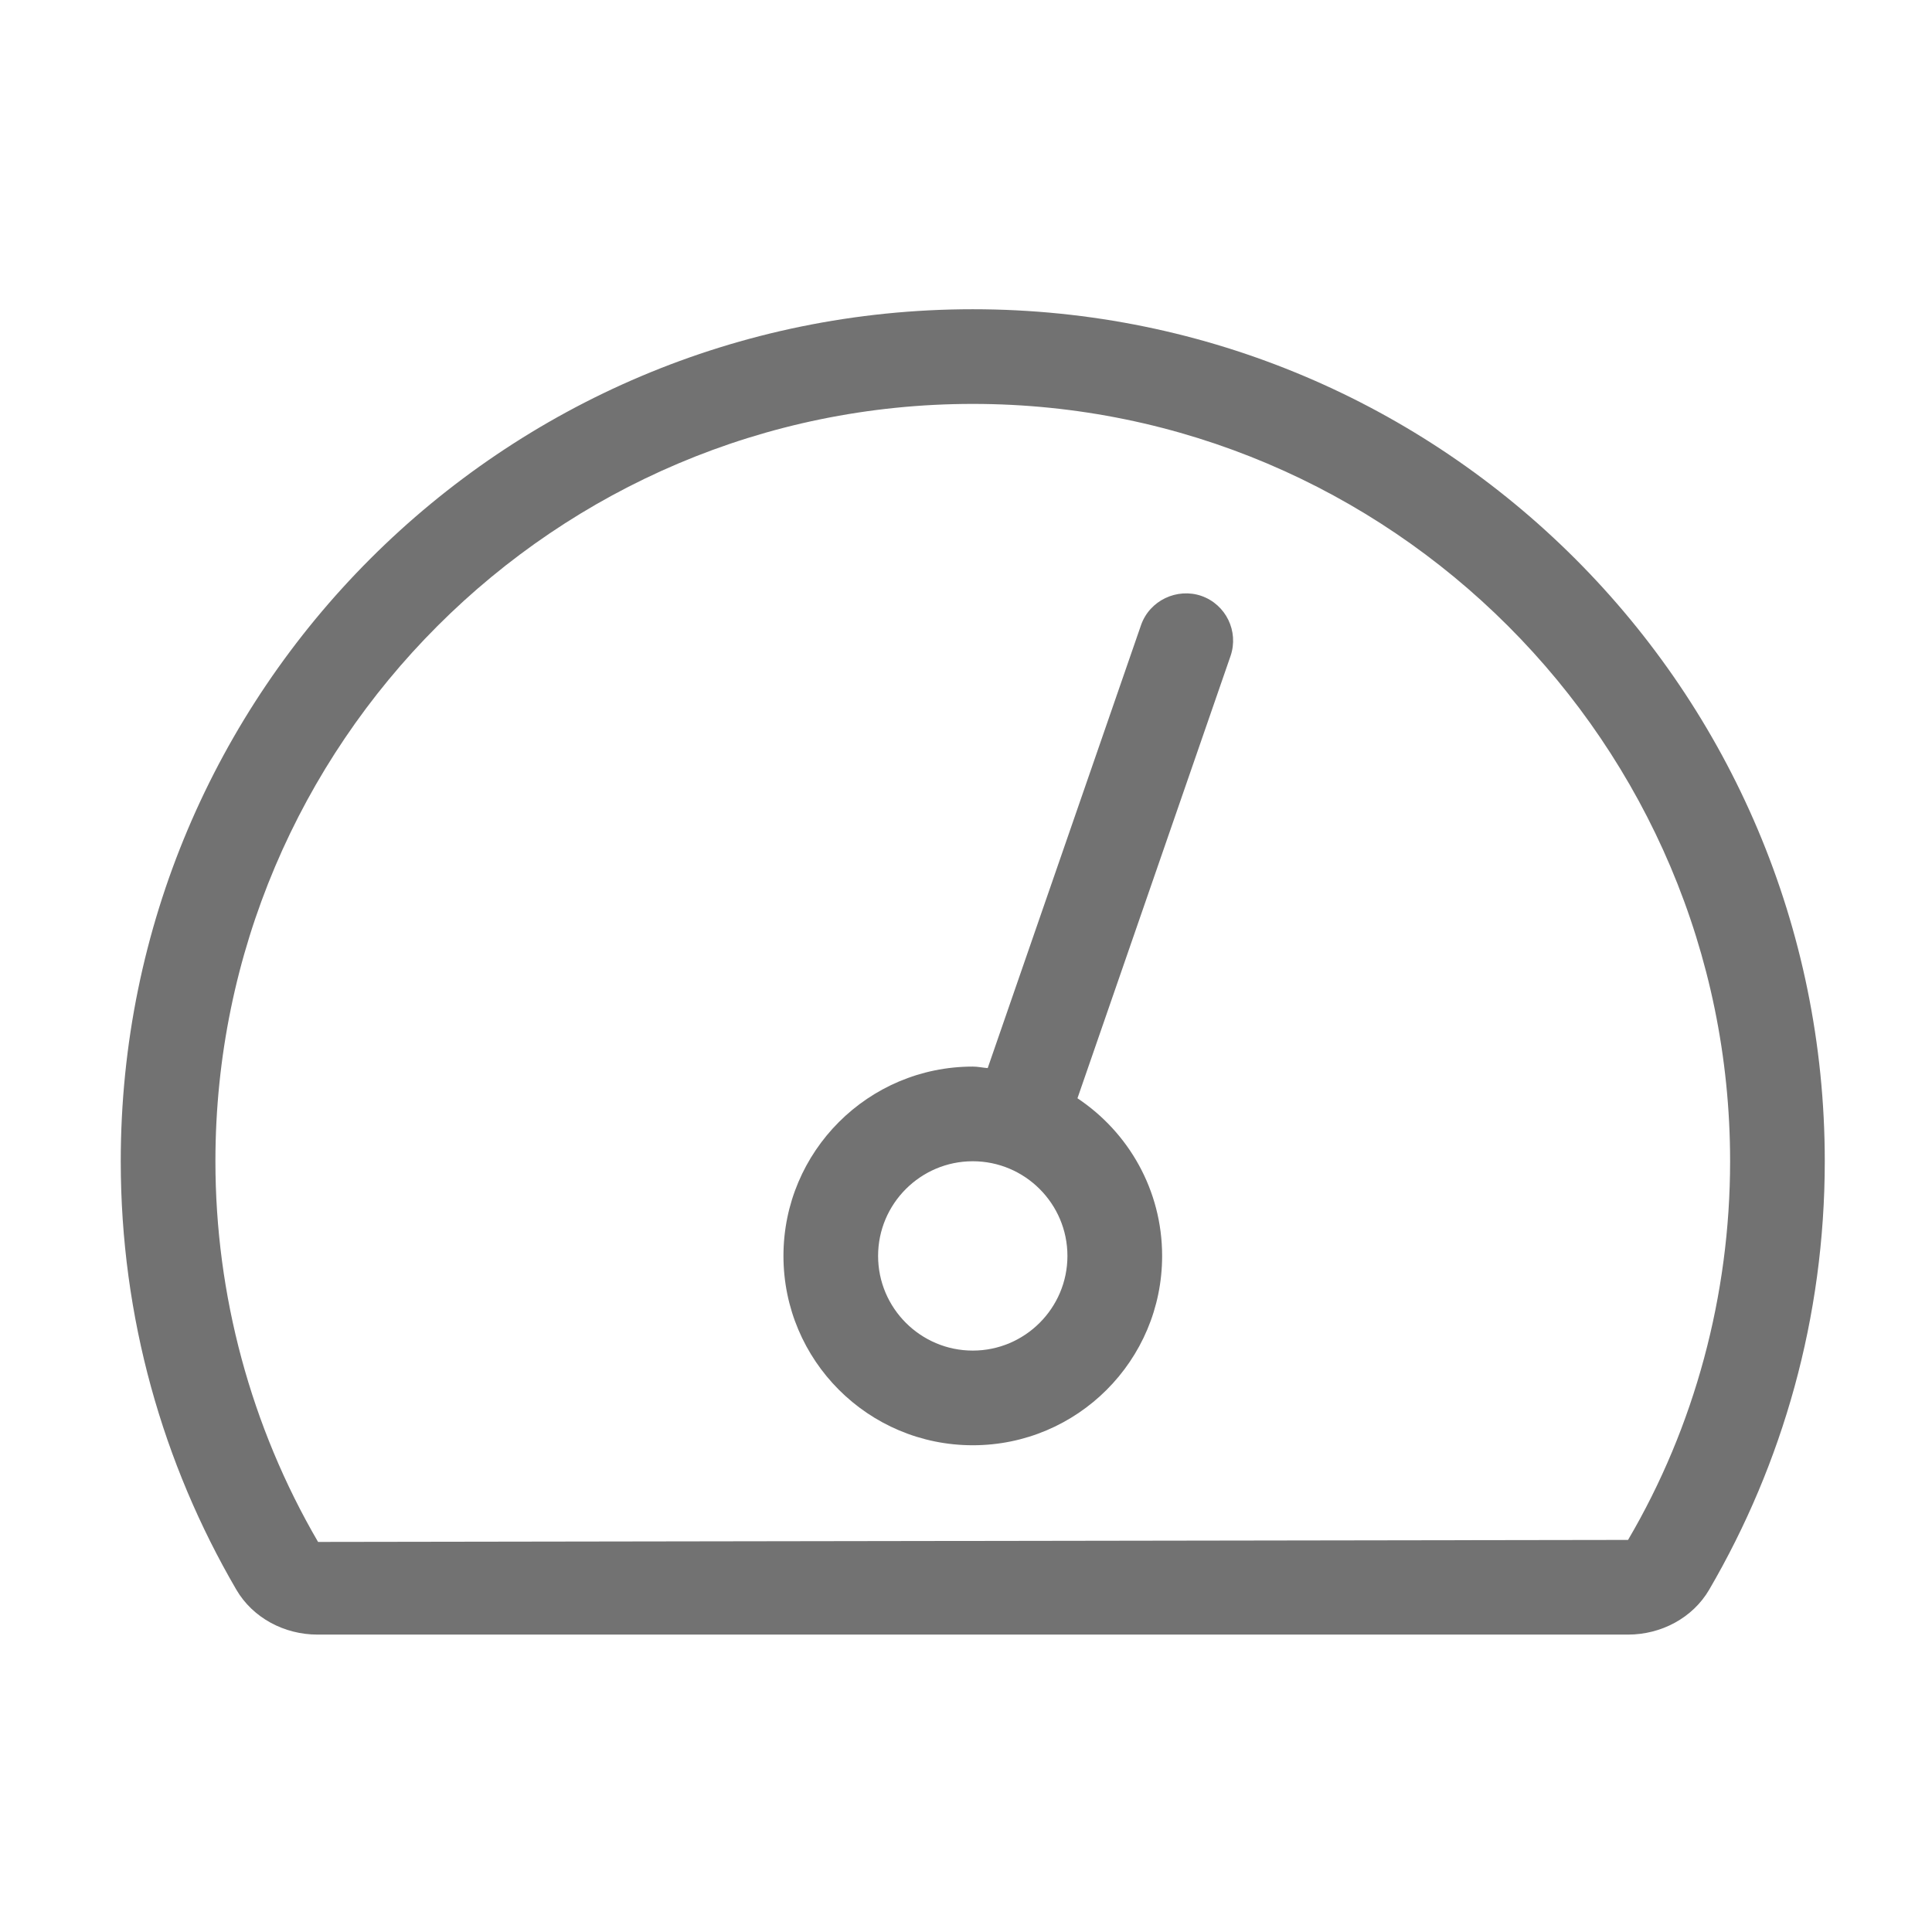 ﻿<?xml version='1.0' encoding='UTF-8'?>
<svg viewBox="-2 -3.554 32 32" xmlns="http://www.w3.org/2000/svg">
  <g transform="matrix(0.049, 0, 0, 0.049, 0, 0)">
    <path d="M288, 32C128.94, 32 0, 160.94 0, 320C0, 372.8 14.25, 422.26 39.06, 464.8C44.67, 474.42 55.36, 480 66.5, 480L509.5, 480C520.64, 480 531.33, 474.42 536.94, 464.8C561.75, 422.26 576, 372.8 576, 320C576, 160.94 447.06, 32 288, 32zM509.5, 448L66.7, 448.68C44, 409.75 32, 365.26 32, 320C32, 178.84 146.84, 64 288, 64C429.16, 64 544, 178.84 544, 320C544, 365.26 532, 409.75 509.5, 448zM365.22, 128.88C357.03, 126.1 347.78, 130.43 344.88, 138.77L293.05, 288.51C291.36, 288.38 289.74, 288 288.01, 288C252.66, 288 224.01, 316.65 224.01, 352C224.01, 387.35 252.66, 416 288.01, 416C323.36, 416 352.01, 387.35 352.01, 352C352.01, 329.75 340.63, 310.18 323.39, 298.71L375.13, 149.23C378, 140.89 373.59, 131.77 365.22, 128.88zM288, 384C270.36, 384 256, 369.64 256, 352C256, 334.36 270.36, 320 288, 320C305.64, 320 320, 334.36 320, 352C320, 369.64 305.64, 384 288, 384z" fill="#727272" fill-opacity="1" class="Black" />
  </g>
</svg>